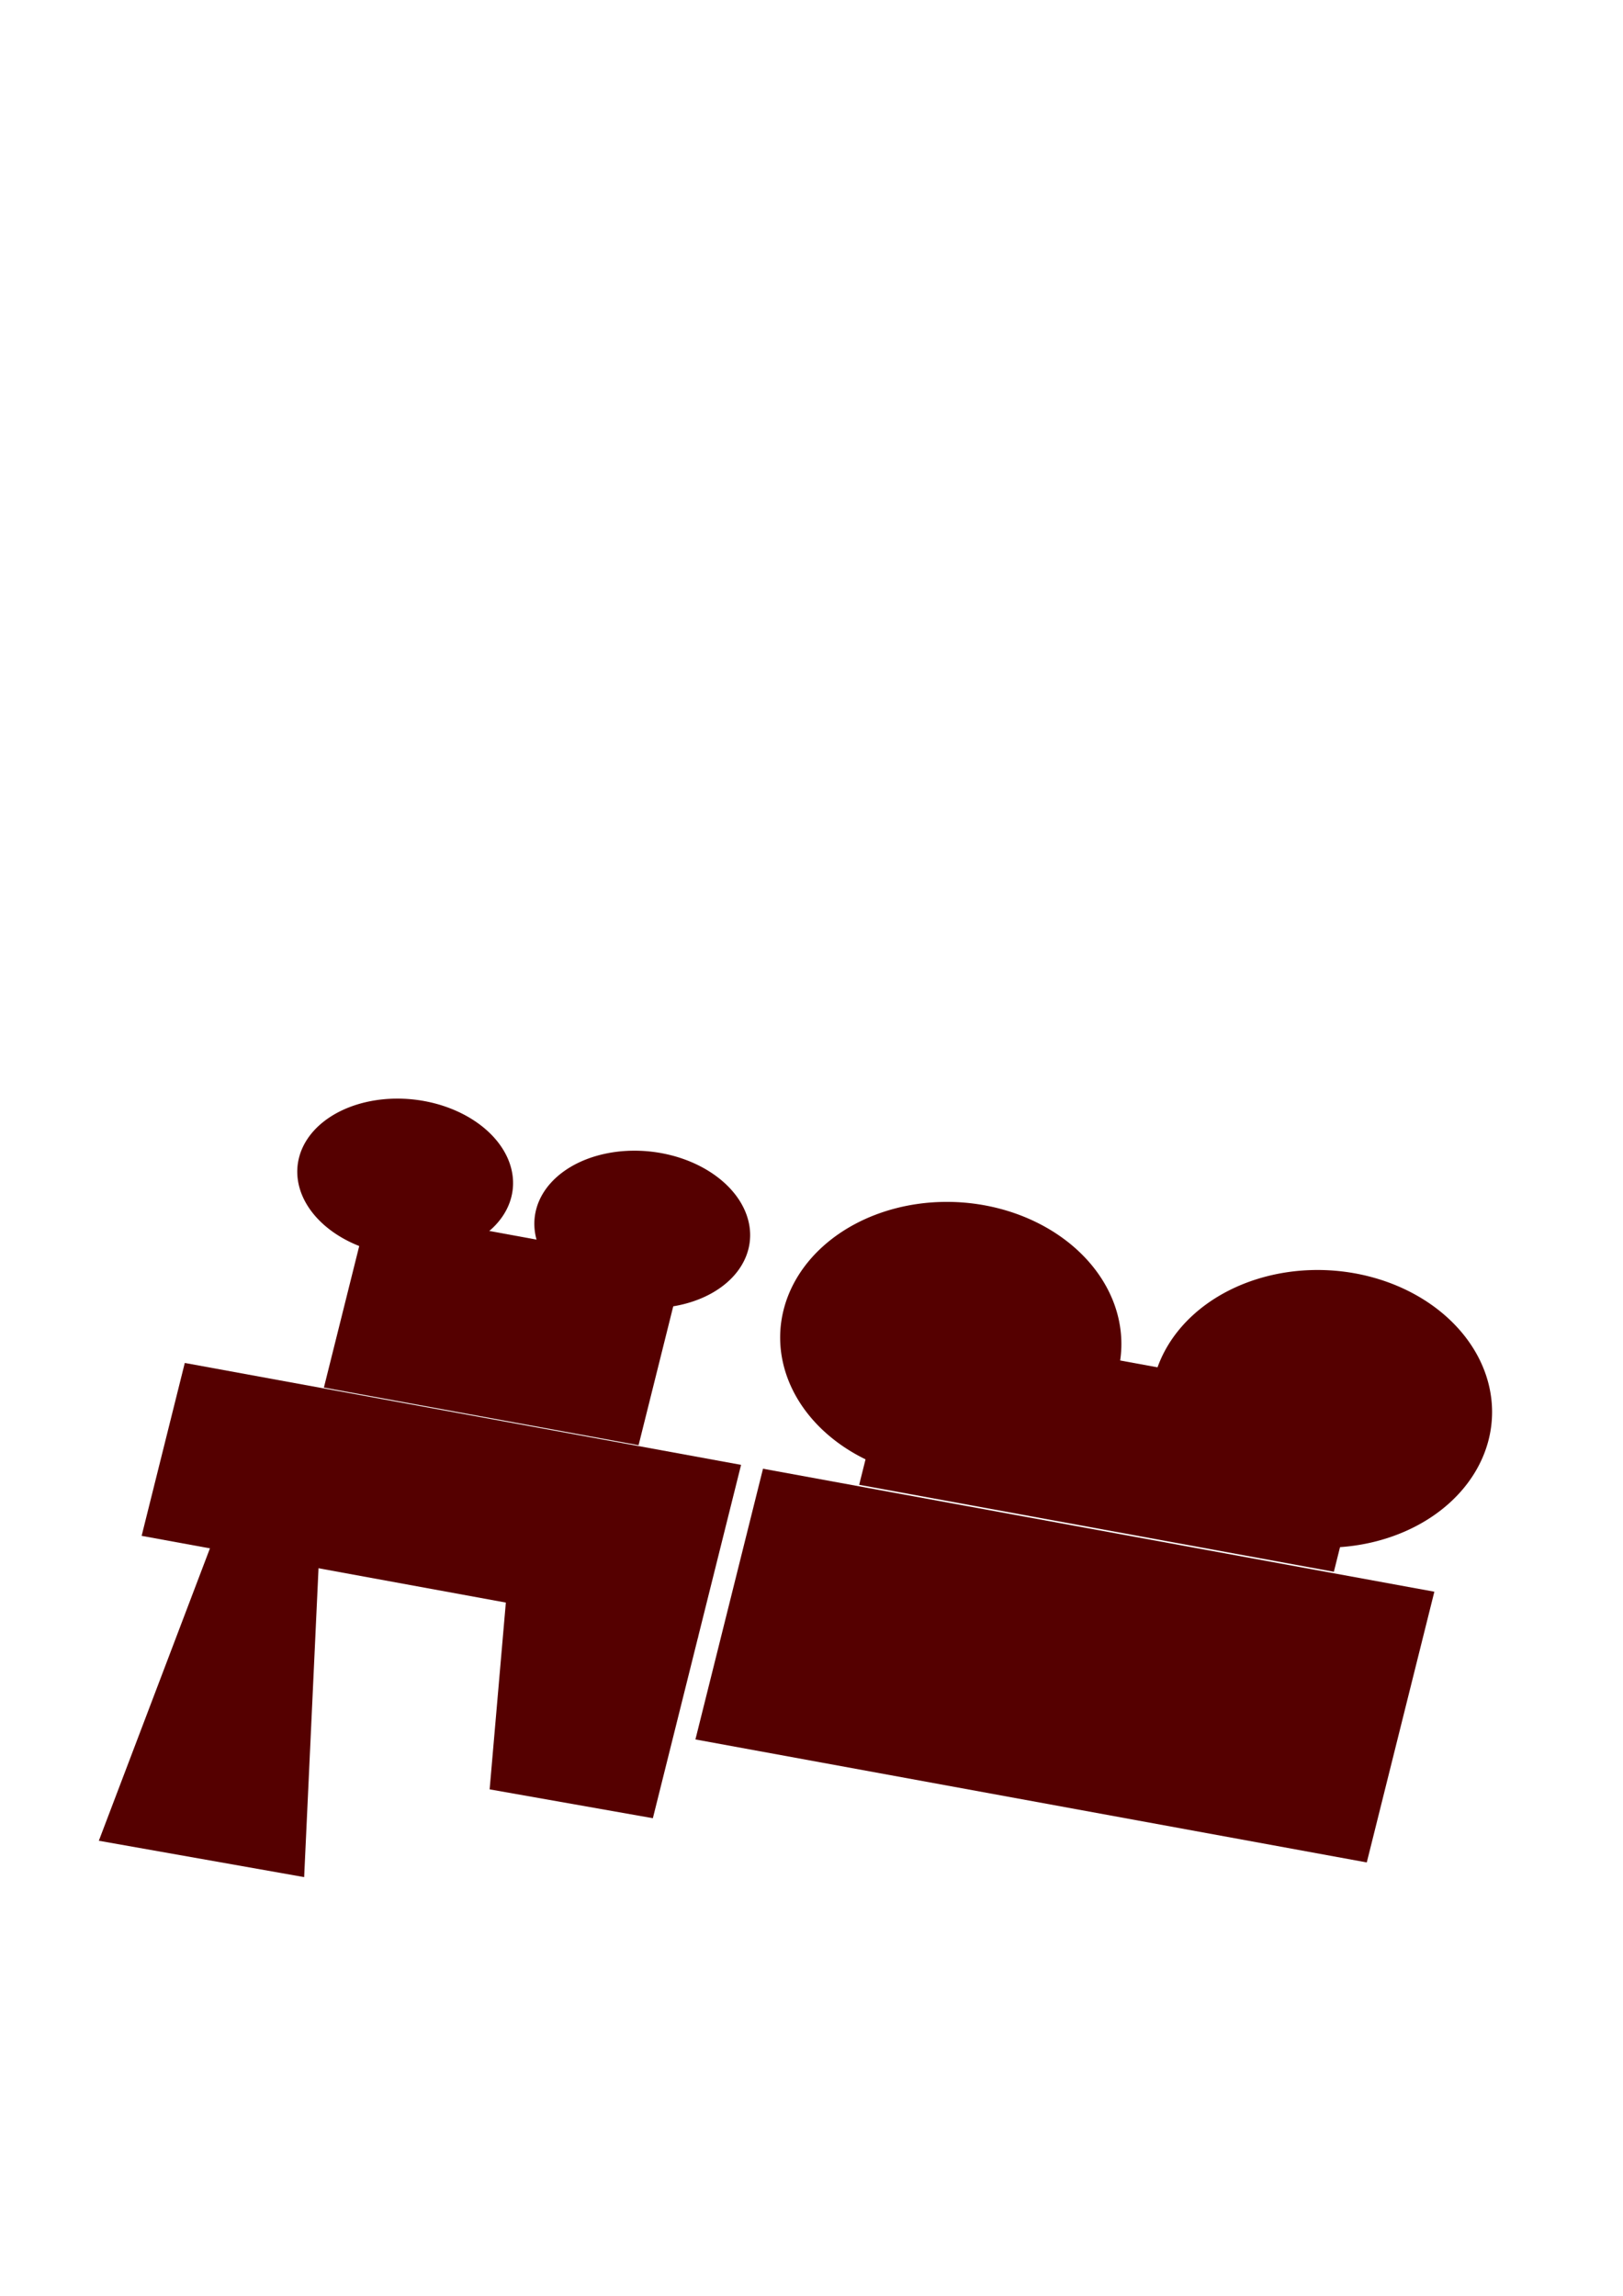 <?xml version="1.0" encoding="UTF-8" standalone="no"?>
<!-- Created with Inkscape (http://www.inkscape.org/) -->

<svg
   width="210mm"
   height="297mm"
   viewBox="0 0 210 297"
   version="1.1"
   id="svg5"
   inkscape:version="1.1.2 (0a00cf5339, 2022-02-04)"
   sodipodi:docname="dead_train.svg"
   xmlns:inkscape="http://www.inkscape.org/namespaces/inkscape"
   xmlns:sodipodi="http://sodipodi.sourceforge.net/DTD/sodipodi-0.dtd"
   xmlns="http://www.w3.org/2000/svg"
   xmlns:svg="http://www.w3.org/2000/svg">
  <sodipodi:namedview
     id="namedview7"
     pagecolor="#ffffff"
     bordercolor="#666666"
     borderopacity="1.0"
     inkscape:pageshadow="2"
     inkscape:pageopacity="0.0"
     inkscape:pagecheckerboard="0"
     inkscape:document-units="mm"
     showgrid="false"
     inkscape:zoom="1.0489304"
     inkscape:cx="382.77087"
     inkscape:cy="602.04185"
     inkscape:window-width="3388"
     inkscape:window-height="1850"
     inkscape:window-x="126"
     inkscape:window-y="66"
     inkscape:window-maximized="0"
     inkscape:current-layer="layer1" />
  <defs
     id="defs2" />
  <g
     inkscape:label="Layer 1"
     inkscape:groupmode="layer"
     id="layer1">
    <g
       id="g7165"
       transform="matrix(-0.879,-0.161,0.188,-0.753,166.632,334.41)">
      <path
         id="rect6368"
         style="fill:#550000;stroke-width:23.859;stroke-linecap:square;stroke-dashoffset:1133.77;stop-color:#000000"
         d="m 14.276,121.083 h 98.824 v 46.51 H 14.276 Z" />
      <path
         id="rect6370"
         style="fill:#550000;stroke-width:26.456;stroke-linecap:square;stroke-dashoffset:1133.77;stop-color:#000000"
         d="m 116.322,137.865 h 81.886 v 29.703 H 116.322 Z" />
      <path
         id="rect6372"
         style="fill:#550000;stroke-width:21.75;stroke-linecap:square;stroke-dashoffset:1133.77;stop-color:#000000"
         d="m 116.322,106.863 23.991,-0.173 4.299,31.299 H 116.322 Z"
         sodipodi:nodetypes="ccccc" />
      <path
         id="rect6476"
         style="fill:#550000;stroke-width:34.677;stroke-linecap:square;stroke-dashoffset:1133.77;stop-color:#000000"
         d="m 172.278,138.496 h 15.809 l 5.431,-52.012 -30.178,0.206 z"
         sodipodi:nodetypes="ccccc" />
      <path
         id="rect6580"
         style="fill:#550000;stroke-width:26.456;stroke-linecap:square;stroke-dashoffset:1133.77;stop-color:#000000"
         d="m 29.121,167.845 h 69.876 v 28.28 H 29.121 Z" />
      <path
         id="rect6582"
         style="fill:#550000;stroke-width:22.445;stroke-linecap:square;stroke-dashoffset:1133.77;stop-color:#000000"
         d="m 131.441,167.711 h 46.321 v 30.705 h -46.321 z" />
      <path
         id="path952"
         style="fill:#550000;stroke-width:26.456;stroke-linecap:square;stroke-dashoffset:1133.77;stop-color:#000000"
         d="M 61.207,194.244 A 24.616,23.263 0 0 1 36.591,217.507 24.616,23.263 0 0 1 11.975,194.244 24.616,23.263 0 0 1 36.591,170.98 24.616,23.263 0 0 1 61.207,194.244 Z" />
      <path
         id="ellipse954"
         style="fill:#550000;stroke-width:26.456;stroke-linecap:square;stroke-dashoffset:1133.77;stop-color:#000000"
         d="M 115.783,194.275 A 24.616,23.263 0 0 1 91.167,217.538 24.616,23.263 0 0 1 66.55,194.275 24.616,23.263 0 0 1 91.167,171.012 24.616,23.263 0 0 1 115.783,194.275 Z" />
      <path
         id="ellipse1036"
         style="fill:#550000;stroke-width:15.828;stroke-linecap:square;stroke-dashoffset:1133.77;stop-color:#000000"
         d="m 154.14,203.27 a 15.634,13.111 0 0 1 -15.634,13.111 15.634,13.111 0 0 1 -15.634,-13.111 15.634,13.111 0 0 1 15.634,-13.111 15.634,13.111 0 0 1 15.634,13.111 z" />
      <path
         id="ellipse6344"
         style="fill:#550000;stroke-width:15.828;stroke-linecap:square;stroke-dashoffset:1133.77;stop-color:#000000"
         d="m 189.341,204.689 a 15.634,13.111 0 0 1 -15.634,13.111 15.634,13.111 0 0 1 -15.634,-13.111 15.634,13.111 0 0 1 15.634,-13.111 15.634,13.111 0 0 1 15.634,13.111 z" />
    </g>
  </g>
</svg>
